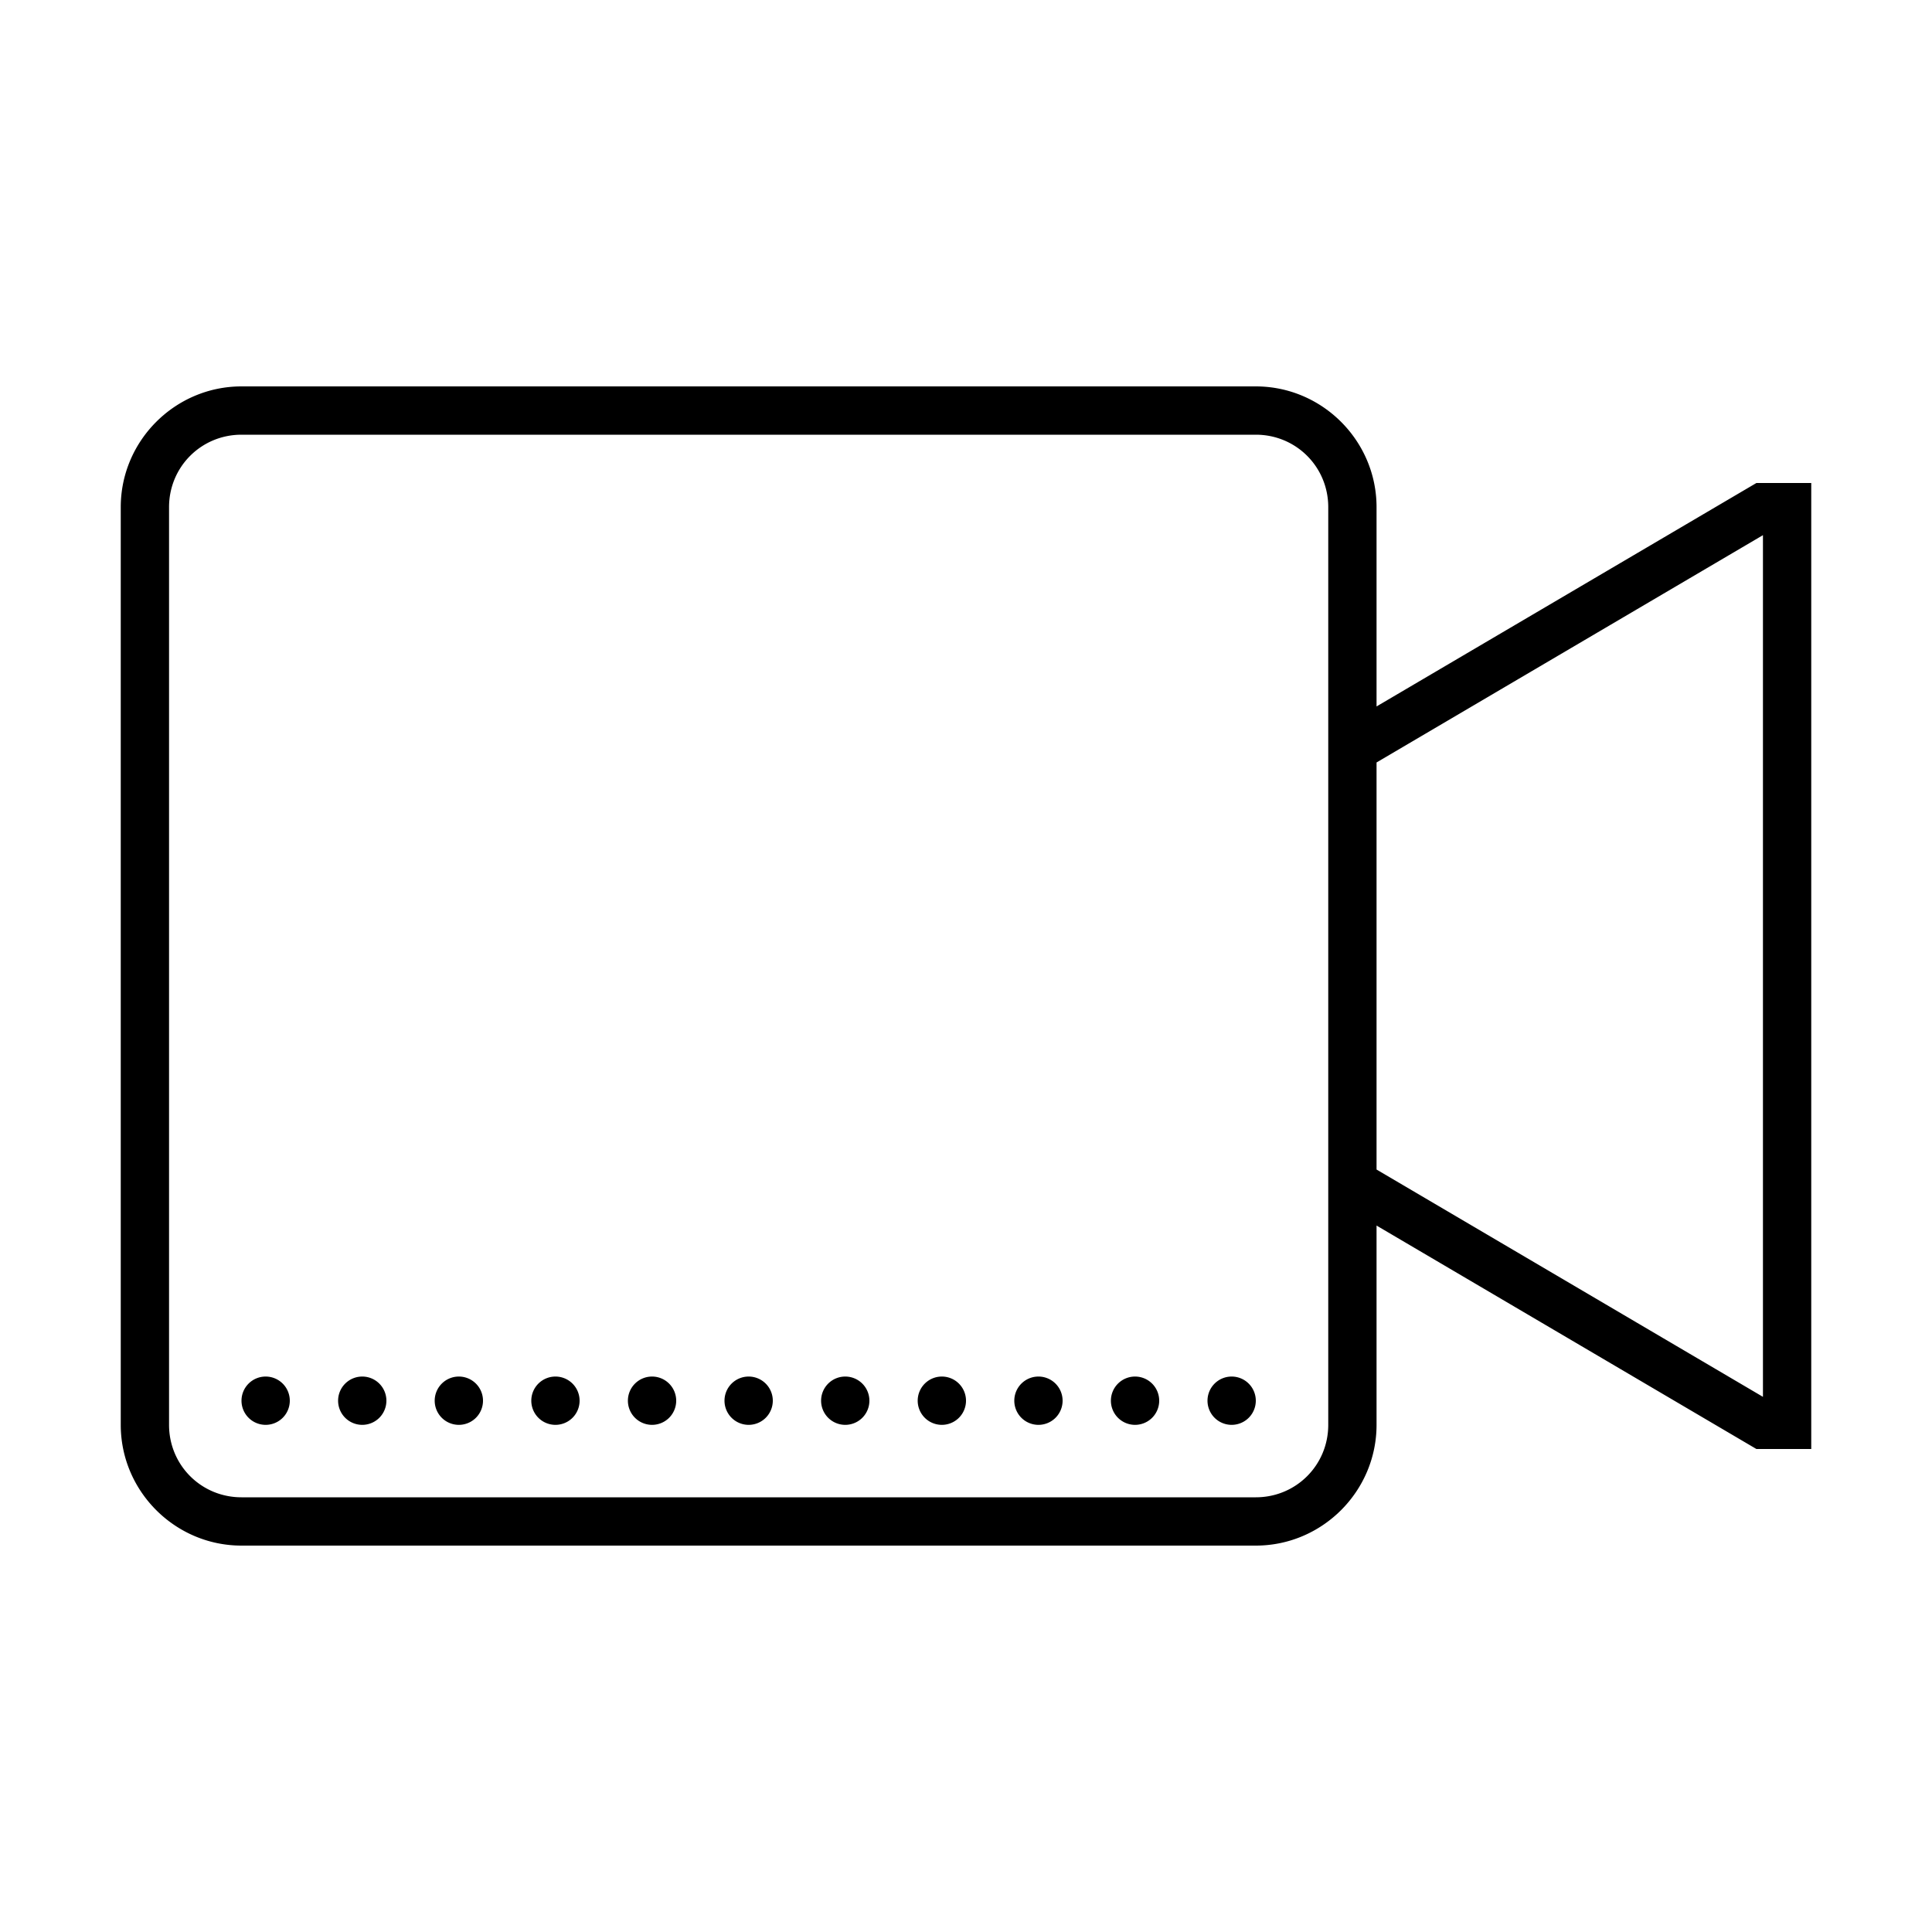 <?xml version="1.0"?>
<svg xmlns="http://www.w3.org/2000/svg" viewBox="0 0 80 80">
    <path style="line-height:normal;text-indent:0;text-align:start;text-decoration-line:none;text-decoration-style:solid;text-decoration-color:#000;text-transform:none;block-progression:tb;isolation:auto;mix-blend-mode:normal" d="M 10 16 C 7.25 16 5 18.25 5 21 L 5 59 C 5 61.75 7.25 64 10 64 L 52 64 C 54.75 64 57 61.75 57 59 L 57 50.748 L 72.729 60 L 73 60 L 75 60 L 75 20 L 72.729 20 L 57 29.252 L 57 21 C 57 18.25 54.75 16 52 16 L 10 16 z M 10 18 L 52 18 C 53.668 18 55 19.332 55 21 L 55 30.428 L 55 49.572 L 55 59 C 55 60.668 53.668 62 52 62 L 10 62 C 8.332 62 7 60.668 7 59 L 7 21 C 7 19.332 8.332 18 10 18 z M 73 22.16 L 73 57.84 L 57 48.428 L 57 31.572 L 73 22.16 z M 11 57 A 1 1 0 0 0 10 58 A 1 1 0 0 0 11 59 A 1 1 0 0 0 12 58 A 1 1 0 0 0 11 57 z M 15 57 A 1 1 0 0 0 14 58 A 1 1 0 0 0 15 59 A 1 1 0 0 0 16 58 A 1 1 0 0 0 15 57 z M 19 57 A 1 1 0 0 0 18 58 A 1 1 0 0 0 19 59 A 1 1 0 0 0 20 58 A 1 1 0 0 0 19 57 z M 23 57 A 1 1 0 0 0 22 58 A 1 1 0 0 0 23 59 A 1 1 0 0 0 24 58 A 1 1 0 0 0 23 57 z M 27 57 A 1 1 0 0 0 26 58 A 1 1 0 0 0 27 59 A 1 1 0 0 0 28 58 A 1 1 0 0 0 27 57 z M 31 57 A 1 1 0 0 0 30 58 A 1 1 0 0 0 31 59 A 1 1 0 0 0 32 58 A 1 1 0 0 0 31 57 z M 35 57 A 1 1 0 0 0 34 58 A 1 1 0 0 0 35 59 A 1 1 0 0 0 36 58 A 1 1 0 0 0 35 57 z M 39 57 A 1 1 0 0 0 38 58 A 1 1 0 0 0 39 59 A 1 1 0 0 0 40 58 A 1 1 0 0 0 39 57 z M 43 57 A 1 1 0 0 0 42 58 A 1 1 0 0 0 43 59 A 1 1 0 0 0 44 58 A 1 1 0 0 0 43 57 z M 47 57 A 1 1 0 0 0 46 58 A 1 1 0 0 0 47 59 A 1 1 0 0 0 48 58 A 1 1 0 0 0 47 57 z M 51 57 A 1 1 0 0 0 50 58 A 1 1 0 0 0 51 59 A 1 1 0 0 0 52 58 A 1 1 0 0 0 51 57 z"/>
</svg>

